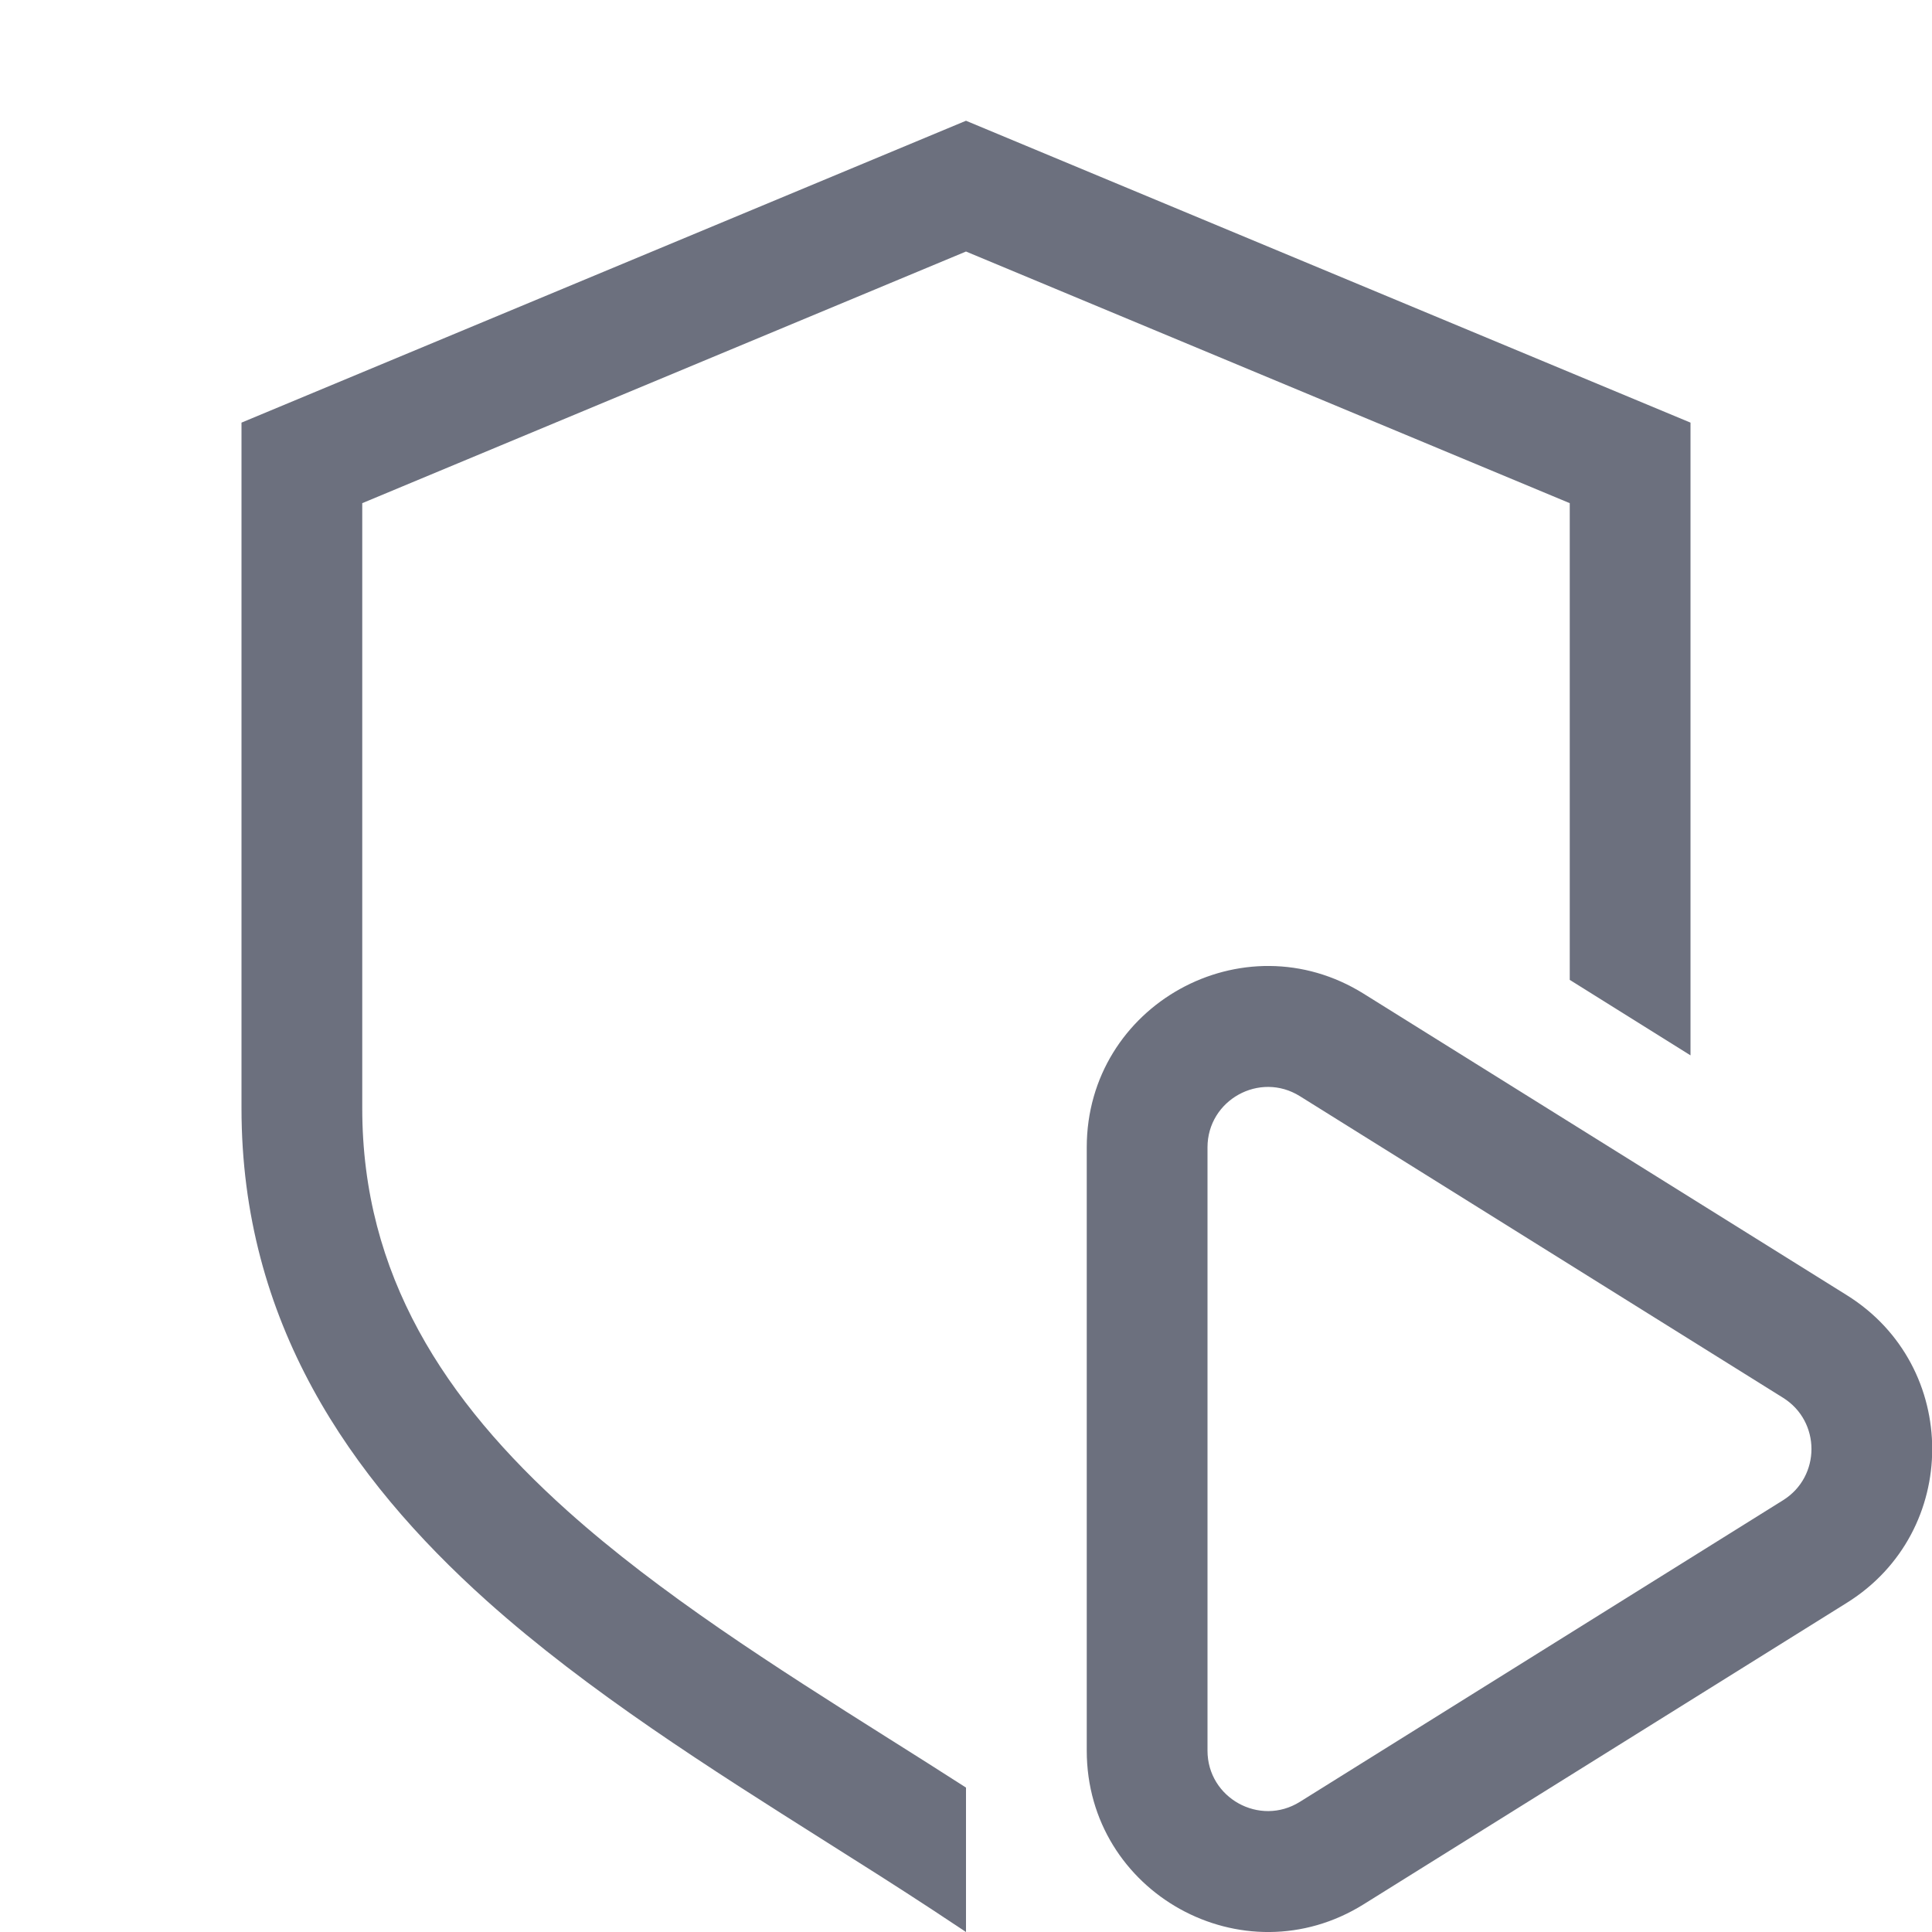 <!-- Copyright 2000-2023 JetBrains s.r.o. and contributors. Use of this source code is governed by the Apache 2.0 license. -->
<svg width="16" height="16" viewBox="0 0 16 16" fill="none" xmlns="http://www.w3.org/2000/svg">
    <g clip-path="url(#clip0_2414_33992)">
        <path fill-rule="evenodd" clip-rule="evenodd"
              d="M9 9.502C9 8.324 10.295 7.606 11.294 8.23L15.296 10.727C16.237 11.315 16.237 12.685 15.296 13.273L11.294 15.77C10.295 16.394 9 15.676 9 14.498V9.502ZM10.765 9.078C10.432 8.87 10 9.11 10 9.502V14.498C10 14.89 10.432 15.13 10.765 14.922L14.767 12.424C15.08 12.228 15.08 11.772 14.767 11.576L10.765 9.078Z"
              fill="#6C707E"/>
        <path d="M13 4.167L13 8.115L14 8.74L14 3.5L8 1L2 3.5V9.179C2 10.945 2.892 12.236 4.032 13.258C4.871 14.009 5.892 14.653 6.829 15.245C7.14 15.441 7.442 15.632 7.725 15.818L8 16L8 14.804C7.793 14.671 7.58 14.536 7.367 14.402L7.362 14.399C6.411 13.799 5.465 13.198 4.7 12.513C3.679 11.598 3 10.556 3 9.179V4.167L8 2.083L13 4.167Z"
              fill="#6C707E"/>
    </g>
    <defs>
        <clipPath id="clip0_2414_33992">
            <rect width="16" height="16" fill="white"/>
        </clipPath>
    </defs>
</svg>
